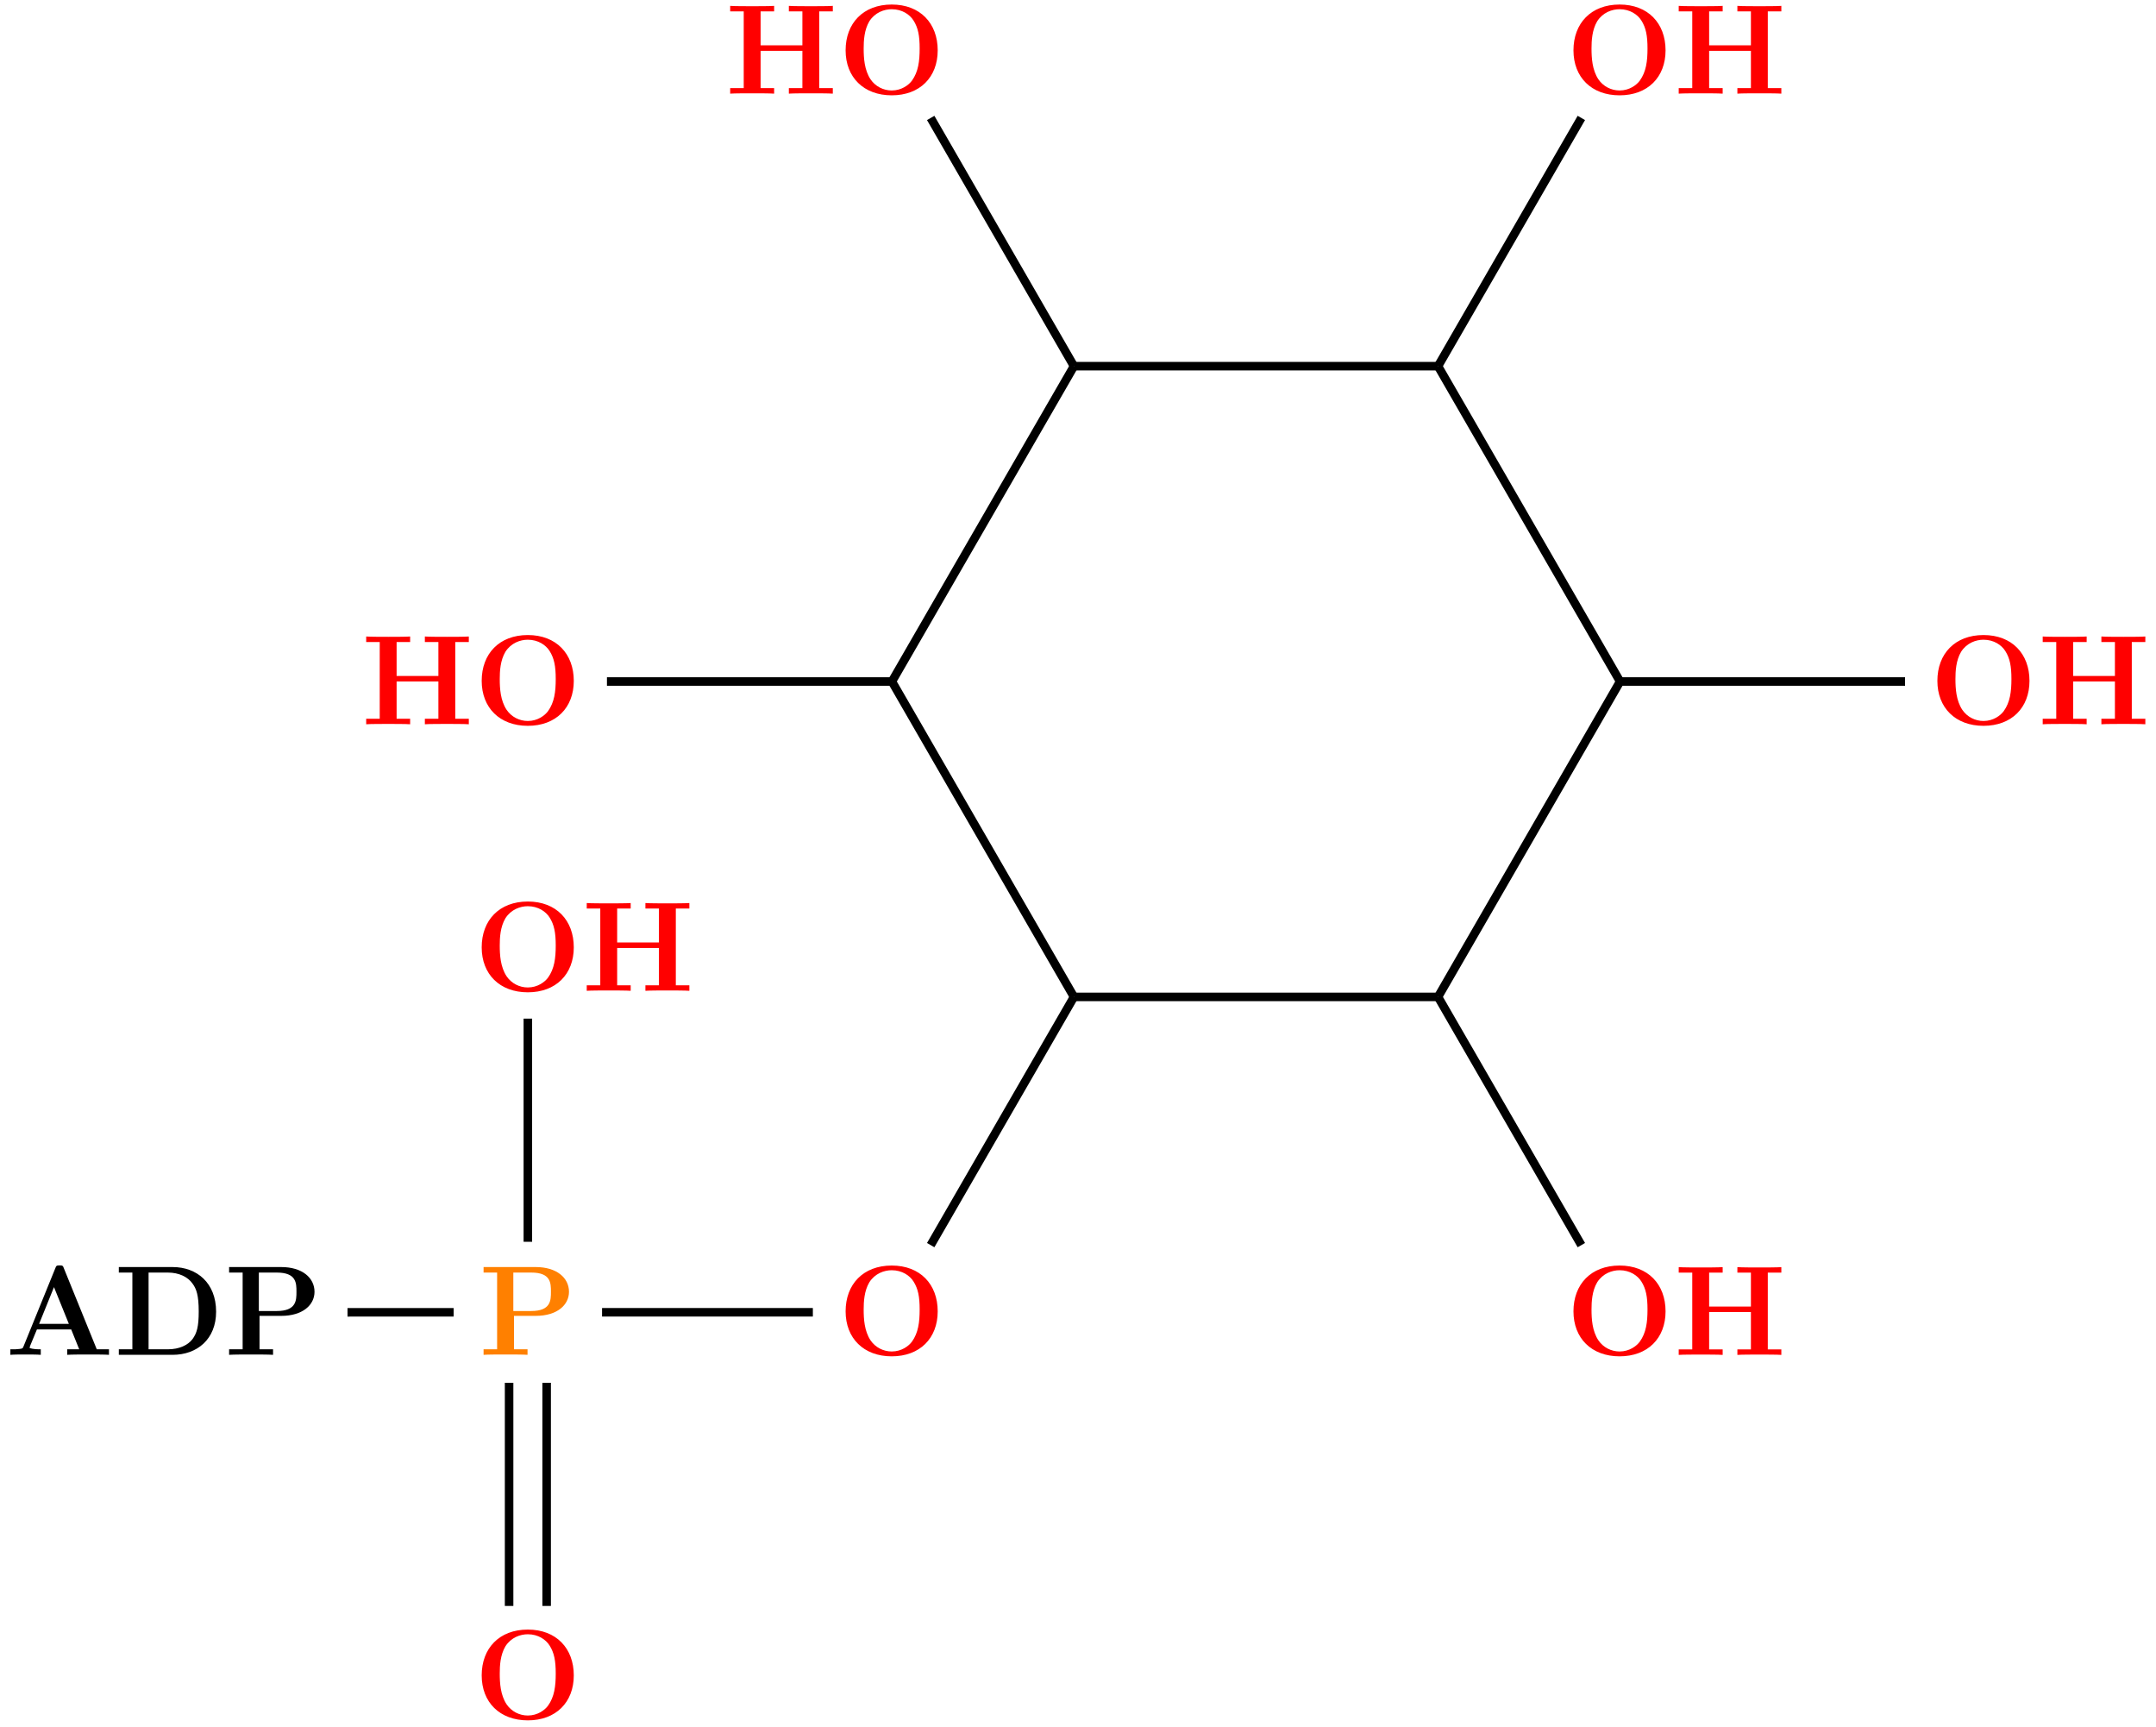 <?xml version="1.0" encoding="UTF-8"?>
<svg xmlns="http://www.w3.org/2000/svg" xmlns:xlink="http://www.w3.org/1999/xlink" width="201.559" height="161.404" viewBox="0 0 201.559 161.404">
<defs>
<g>
<g id="glyph-0-0">
<path d="M 5.469 -8.094 C 5.391 -8.312 5.359 -8.359 5.078 -8.359 C 4.781 -8.359 4.75 -8.312 4.672 -8.094 L 1.703 -0.797 C 1.625 -0.609 1.625 -0.578 1.297 -0.547 C 0.984 -0.516 0.938 -0.516 0.688 -0.516 L 0.469 -0.516 L 0.469 0 C 0.781 -0.031 1.5 -0.031 1.844 -0.031 C 2.156 -0.031 3.031 -0.031 3.312 0 L 3.312 -0.516 C 3.047 -0.516 2.594 -0.516 2.266 -0.641 C 2.297 -0.75 2.297 -0.781 2.312 -0.828 L 2.953 -2.375 L 6.156 -2.375 L 6.906 -0.516 L 5.781 -0.516 L 5.781 0 C 6.172 -0.031 7.328 -0.031 7.781 -0.031 C 8.156 -0.031 9.391 -0.031 9.688 0 L 9.688 -0.516 L 8.547 -0.516 Z M 4.547 -6.328 L 5.938 -2.891 L 3.156 -2.891 Z M 4.547 -6.328 "/>
</g>
<g id="glyph-0-1">
<path d="M 0.453 -8.203 L 0.453 -7.688 L 1.719 -7.688 L 1.719 -0.516 L 0.453 -0.516 L 0.453 0 L 5.484 0 C 7.781 0 9.547 -1.469 9.547 -4.031 C 9.547 -6.734 7.734 -8.203 5.484 -8.203 Z M 3.234 -0.516 L 3.234 -7.688 L 5.031 -7.688 C 6.078 -7.688 6.906 -7.281 7.344 -6.656 C 7.703 -6.172 7.922 -5.578 7.922 -4.047 C 7.922 -2.641 7.75 -2.016 7.328 -1.453 C 6.906 -0.906 6.109 -0.516 5.031 -0.516 Z M 3.234 -0.516 "/>
</g>
<g id="glyph-0-2">
<path d="M 3.297 -3.641 L 5.328 -3.641 C 7.328 -3.641 8.438 -4.656 8.438 -5.891 C 8.438 -7.188 7.297 -8.203 5.328 -8.203 L 0.453 -8.203 L 0.453 -7.688 L 1.719 -7.688 L 1.719 -0.516 L 0.453 -0.516 L 0.453 0 C 0.797 -0.031 2.078 -0.031 2.516 -0.031 C 2.938 -0.031 4.219 -0.031 4.562 0 L 4.562 -0.516 L 3.297 -0.516 Z M 4.906 -7.688 C 6.75 -7.688 6.75 -6.703 6.75 -5.891 C 6.75 -5.109 6.75 -4.094 4.906 -4.094 L 3.234 -4.094 L 3.234 -7.688 Z M 4.906 -7.688 "/>
</g>
<g id="glyph-0-3">
<path d="M 9.344 -4.062 C 9.344 -6.594 7.703 -8.344 5.047 -8.344 C 2.375 -8.344 0.734 -6.594 0.734 -4.062 C 0.734 -1.547 2.422 0.141 5.047 0.141 C 7.672 0.141 9.344 -1.547 9.344 -4.062 Z M 5.047 -0.312 C 4.266 -0.312 3.516 -0.688 3.062 -1.359 C 2.484 -2.234 2.422 -3.359 2.422 -4.234 C 2.422 -4.953 2.469 -5.969 2.953 -6.781 C 3.484 -7.609 4.344 -7.906 5.047 -7.906 C 6.016 -7.906 6.734 -7.406 7.078 -6.859 C 7.516 -6.172 7.656 -5.422 7.656 -4.234 C 7.656 -3.047 7.531 -2.062 6.938 -1.234 C 6.641 -0.828 5.969 -0.312 5.047 -0.312 Z M 5.047 -0.312 "/>
</g>
<g id="glyph-0-4">
<path d="M 8.781 -7.688 L 10.047 -7.688 L 10.047 -8.203 C 9.703 -8.172 8.422 -8.172 8 -8.172 C 7.562 -8.172 6.281 -8.172 5.938 -8.203 L 5.938 -7.688 L 7.203 -7.688 L 7.203 -4.516 L 3.297 -4.516 L 3.297 -7.688 L 4.562 -7.688 L 4.562 -8.203 C 4.219 -8.172 2.938 -8.172 2.516 -8.172 C 2.078 -8.172 0.797 -8.172 0.453 -8.203 L 0.453 -7.688 L 1.719 -7.688 L 1.719 -0.516 L 0.453 -0.516 L 0.453 0 C 0.797 -0.031 2.078 -0.031 2.516 -0.031 C 2.938 -0.031 4.219 -0.031 4.562 0 L 4.562 -0.516 L 3.297 -0.516 L 3.297 -4 L 7.203 -4 L 7.203 -0.516 L 5.938 -0.516 L 5.938 0 C 6.281 -0.031 7.562 -0.031 8 -0.031 C 8.422 -0.031 9.703 -0.031 10.047 0 L 10.047 -0.516 L 8.781 -0.516 Z M 8.781 -7.688 "/>
</g>
</g>
</defs>
<g fill="rgb(0%, 0%, 0%)" fill-opacity="1">
<use xlink:href="#glyph-0-0" x="0.5" y="126.624"/>
<use xlink:href="#glyph-0-1" x="10.656" y="126.624"/>
<use xlink:href="#glyph-0-2" x="20.965" y="126.624"/>
</g>
<g fill="rgb(100%, 50%, 0%)" fill-opacity="1">
<use xlink:href="#glyph-0-2" x="44.755" y="126.624"/>
</g>
<g fill="rgb(100%, 0%, 0%)" fill-opacity="1">
<use xlink:href="#glyph-0-3" x="44.298" y="160.647"/>
</g>
<g fill="rgb(100%, 0%, 0%)" fill-opacity="1">
<use xlink:href="#glyph-0-3" x="78.32" y="126.624"/>
</g>
<g fill="rgb(100%, 0%, 0%)" fill-opacity="1">
<use xlink:href="#glyph-0-3" x="44.298" y="92.602"/>
</g>
<g fill="rgb(100%, 0%, 0%)" fill-opacity="1">
<use xlink:href="#glyph-0-4" x="54.4" y="92.602"/>
</g>
<g fill="rgb(100%, 0%, 0%)" fill-opacity="1">
<use xlink:href="#glyph-0-3" x="180.387" y="67.696"/>
</g>
<g fill="rgb(100%, 0%, 0%)" fill-opacity="1">
<use xlink:href="#glyph-0-4" x="190.515" y="67.691"/>
</g>
<g fill="rgb(100%, 0%, 0%)" fill-opacity="1">
<use xlink:href="#glyph-0-3" x="146.365" y="126.624"/>
</g>
<g fill="rgb(100%, 0%, 0%)" fill-opacity="1">
<use xlink:href="#glyph-0-4" x="156.486" y="126.631"/>
</g>
<g fill="rgb(100%, 0%, 0%)" fill-opacity="1">
<use xlink:href="#glyph-0-3" x="146.365" y="8.768"/>
</g>
<g fill="rgb(100%, 0%, 0%)" fill-opacity="1">
<use xlink:href="#glyph-0-4" x="156.486" y="8.752"/>
</g>
<g fill="rgb(100%, 0%, 0%)" fill-opacity="1">
<use xlink:href="#glyph-0-3" x="78.32" y="8.768"/>
</g>
<g fill="rgb(100%, 0%, 0%)" fill-opacity="1">
<use xlink:href="#glyph-0-4" x="67.81" y="8.752"/>
</g>
<g fill="rgb(100%, 0%, 0%)" fill-opacity="1">
<use xlink:href="#glyph-0-3" x="44.298" y="67.696"/>
</g>
<g fill="rgb(100%, 0%, 0%)" fill-opacity="1">
<use xlink:href="#glyph-0-4" x="33.781" y="67.691"/>
</g>
<path fill="none" stroke-width="0.797" stroke-linecap="butt" stroke-linejoin="miter" stroke="rgb(0%, 0%, 0%)" stroke-opacity="1" stroke-miterlimit="10" d="M 1.756 -40.625 L 1.756 -61.481 " transform="matrix(1, 0, 0, -1, 49.349, 88.613)"/>
<path fill="none" stroke-width="0.797" stroke-linecap="butt" stroke-linejoin="miter" stroke="rgb(0%, 0%, 0%)" stroke-opacity="1" stroke-miterlimit="10" d="M -1.755 -40.625 L -1.755 -61.481 " transform="matrix(1, 0, 0, -1, 49.349, 88.613)"/>
<path fill="none" stroke-width="0.797" stroke-linecap="butt" stroke-linejoin="miter" stroke="rgb(0%, 0%, 0%)" stroke-opacity="1" stroke-miterlimit="10" d="M 6.936 -34.035 L 26.643 -34.035 " transform="matrix(1, 0, 0, -1, 49.349, 88.613)"/>
<path fill="none" stroke-width="0.797" stroke-linecap="butt" stroke-linejoin="miter" stroke="rgb(0%, 0%, 0%)" stroke-opacity="1" stroke-miterlimit="10" d="M -16.861 -34.039 L -6.939 -34.035 " transform="matrix(1, 0, 0, -1, 49.349, 88.613)"/>
<path fill="none" stroke-width="0.797" stroke-linecap="butt" stroke-linejoin="miter" stroke="rgb(0%, 0%, 0%)" stroke-opacity="1" stroke-miterlimit="10" d="M -0.001 -27.446 L -0.001 -6.59 " transform="matrix(1, 0, 0, -1, 49.349, 88.613)"/>
<path fill="none" stroke-width="0.797" stroke-linecap="butt" stroke-linejoin="miter" stroke="rgb(0%, 0%, 0%)" stroke-opacity="1" stroke-miterlimit="10" d="M 37.659 -27.758 L 51.053 -4.559 " transform="matrix(1, 0, 0, -1, 49.349, 88.613)"/>
<path fill="none" stroke-width="0.797" stroke-linecap="butt" stroke-linejoin="miter" stroke="rgb(0%, 0%, 0%)" stroke-opacity="1" stroke-miterlimit="10" d="M 51.053 -4.559 L 85.088 -4.559 " transform="matrix(1, 0, 0, -1, 49.349, 88.613)"/>
<path fill="none" stroke-width="0.797" stroke-linecap="butt" stroke-linejoin="miter" stroke="rgb(0%, 0%, 0%)" stroke-opacity="1" stroke-miterlimit="10" d="M 51.053 -4.559 L 34.034 24.918 " transform="matrix(1, 0, 0, -1, 49.349, 88.613)"/>
<path fill="none" stroke-width="0.797" stroke-linecap="butt" stroke-linejoin="miter" stroke="rgb(0%, 0%, 0%)" stroke-opacity="1" stroke-miterlimit="10" d="M 85.088 -4.559 L 98.487 -27.758 " transform="matrix(1, 0, 0, -1, 49.349, 88.613)"/>
<path fill="none" stroke-width="0.797" stroke-linecap="butt" stroke-linejoin="miter" stroke="rgb(0%, 0%, 0%)" stroke-opacity="1" stroke-miterlimit="10" d="M 85.088 -4.559 L 102.108 24.918 " transform="matrix(1, 0, 0, -1, 49.349, 88.613)"/>
<path fill="none" stroke-width="0.797" stroke-linecap="butt" stroke-linejoin="miter" stroke="rgb(0%, 0%, 0%)" stroke-opacity="1" stroke-miterlimit="10" d="M 102.108 24.918 L 128.749 24.918 " transform="matrix(1, 0, 0, -1, 49.349, 88.613)"/>
<path fill="none" stroke-width="0.797" stroke-linecap="butt" stroke-linejoin="miter" stroke="rgb(0%, 0%, 0%)" stroke-opacity="1" stroke-miterlimit="10" d="M 102.108 24.918 L 85.088 54.39 " transform="matrix(1, 0, 0, -1, 49.349, 88.613)"/>
<path fill="none" stroke-width="0.797" stroke-linecap="butt" stroke-linejoin="miter" stroke="rgb(0%, 0%, 0%)" stroke-opacity="1" stroke-miterlimit="10" d="M 85.088 54.39 L 98.487 77.59 " transform="matrix(1, 0, 0, -1, 49.349, 88.613)"/>
<path fill="none" stroke-width="0.797" stroke-linecap="butt" stroke-linejoin="miter" stroke="rgb(0%, 0%, 0%)" stroke-opacity="1" stroke-miterlimit="10" d="M 85.088 54.39 L 51.053 54.39 " transform="matrix(1, 0, 0, -1, 49.349, 88.613)"/>
<path fill="none" stroke-width="0.797" stroke-linecap="butt" stroke-linejoin="miter" stroke="rgb(0%, 0%, 0%)" stroke-opacity="1" stroke-miterlimit="10" d="M 51.053 54.39 L 37.659 77.59 " transform="matrix(1, 0, 0, -1, 49.349, 88.613)"/>
<path fill="none" stroke-width="0.797" stroke-linecap="butt" stroke-linejoin="miter" stroke="rgb(0%, 0%, 0%)" stroke-opacity="1" stroke-miterlimit="10" d="M 51.053 54.39 L 34.034 24.918 " transform="matrix(1, 0, 0, -1, 49.349, 88.613)"/>
<path fill="none" stroke-width="0.797" stroke-linecap="butt" stroke-linejoin="miter" stroke="rgb(0%, 0%, 0%)" stroke-opacity="1" stroke-miterlimit="10" d="M 34.034 24.918 L 7.393 24.918 " transform="matrix(1, 0, 0, -1, 49.349, 88.613)"/>
</svg>
